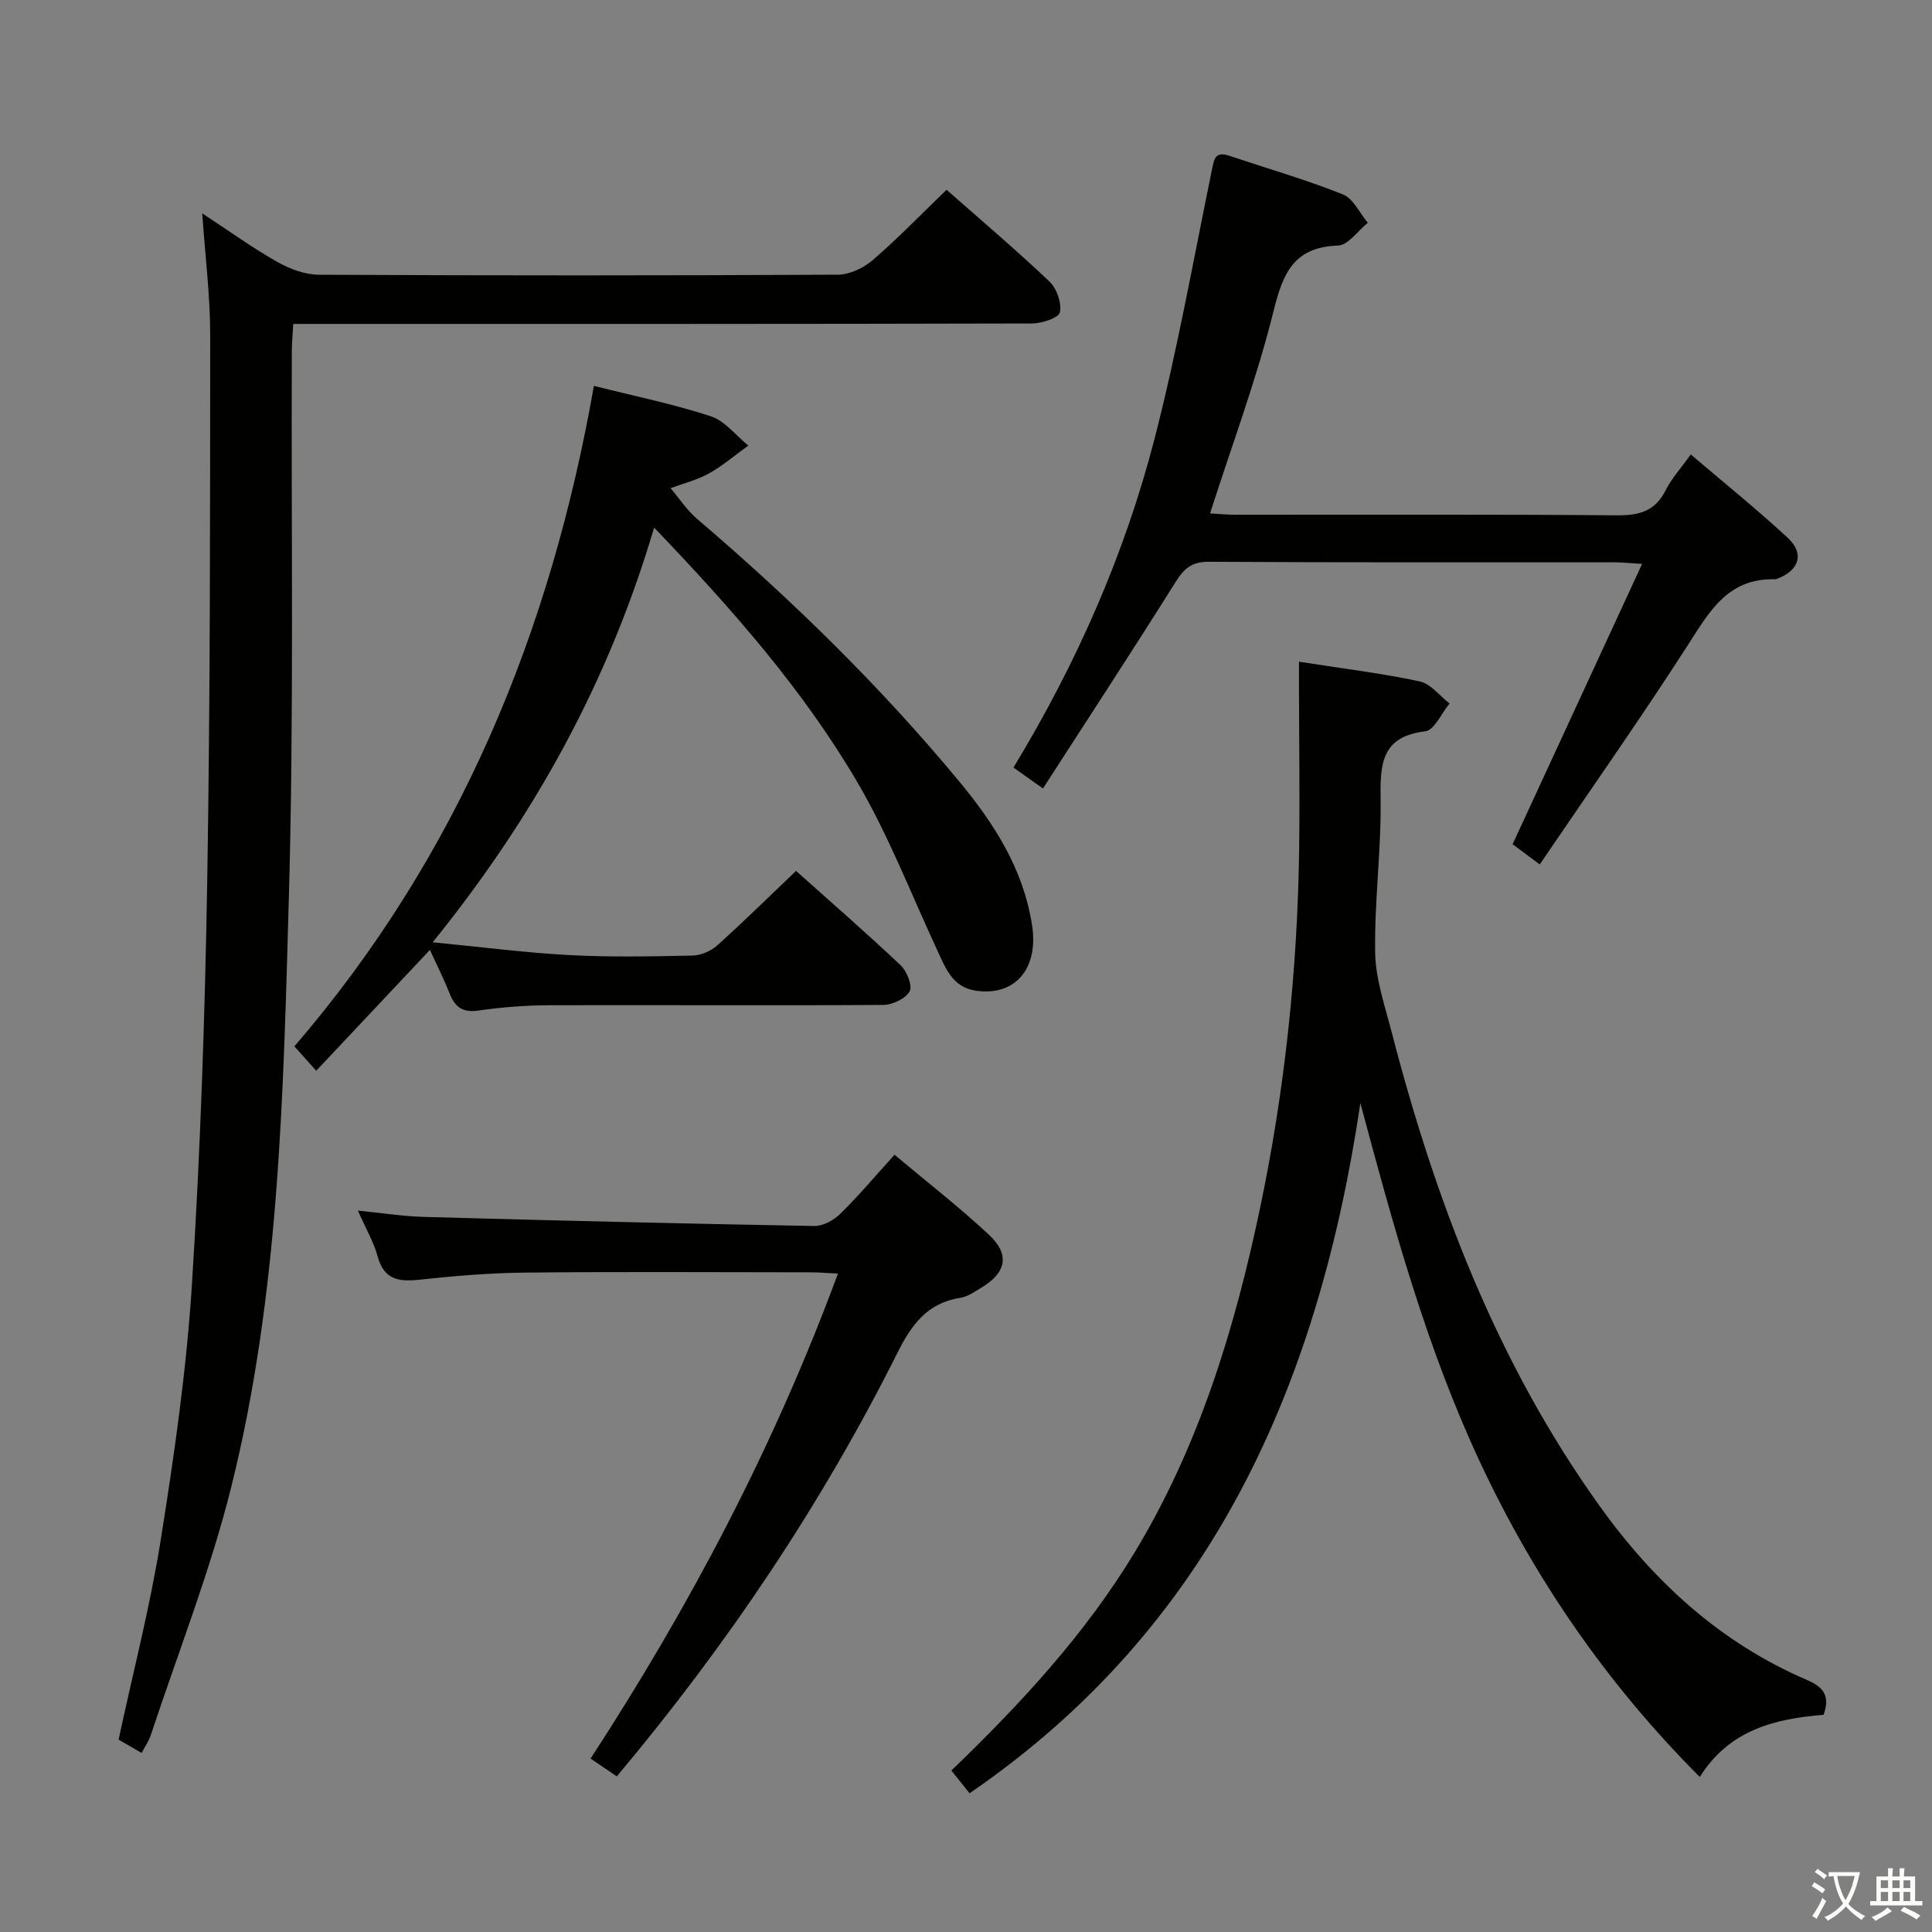 <svg enable-background="new 0 0 400 400" viewBox="0 0 400 400" xmlns="http://www.w3.org/2000/svg"><rect x="0" y="0" width="400" height="400" fill="#808080" stroke="none"/><path d="m377.9 391.2c-.2.3-.4.5-.6.8-.7-.6-1.4-1-2.2-1.5.2-.3.4-.5.5-.8.6.4 1.4.8 2.3 1.5zm-1.8 6.1c-.2-.2-.5-.4-.9-.6.4-.6.8-1.2 1.2-1.9s.7-1.3.9-1.9c.3.3.5.5.8.7-.7 1.3-1.4 2.6-2 3.7zm2.2-9c-.3.3-.5.5-.6.8-.6-.6-1.3-1.1-2-1.5.3-.3.5-.5.6-.7.6.5 1.3.9 2 1.4zm.3.2v-.9h2 4.5c-.3 1.3-.6 2.5-1 3.6s-.9 2.1-1.4 3c.4.5 1 1 1.6 1.4s1.2.8 1.9 1.1c-.3.2-.5.4-.8.8-.4-.3-1-.7-1.6-1.2s-1.2-1.1-1.6-1.6c-.5.6-1.1 1.1-1.7 1.6s-1.4.9-2.1 1.4c-.1-.3-.3-.5-.7-.8.6-.2 1.2-.5 1.9-1s1.4-1.1 2-1.8c-.5-.8-.9-1.6-1.2-2.5s-.6-2-.8-3.2c-.4.1-.7.1-1 .1zm2.5 2.7c.3 1 .7 1.7 1 2.2.3-.5.6-1.1 1-2s.6-1.9.9-3h-3.2-.4c.1.9.3 1.8.7 2.8z" fill="#fbfcfa"/><path d="m396.5 388.5v1.5 3.6h1.5v.9c-.4 0-1 0-1.7 0h-7.9c-.5 0-.9 0-1.2 0v-.9h1.3v-3.5c0-.7 0-1.2 0-1.6h2.4c0-.8 0-1.4 0-1.7h1c0 .3-.1.8-.1 1.7h1.5c0-.8 0-1.4 0-1.7h1c0 .3-.1.9-.1 1.7zm-8.2 9.2c-.2-.3-.5-.5-.8-.8.8-.3 1.4-.6 1.9-.9s1-.7 1.4-1.1c.3.3.6.5.9.8-1.6 1-2.8 1.6-3.4 2zm2.6-6.8v-1.6h-1.5v1.6zm0 2.7v-1.9h-1.5v1.9zm2.4-2.7v-1.6h-1.5v1.6zm0 2.7v-1.9h-1.5v1.9zm.2 2 .7-.8c.4.2.9.5 1.6.8s1.3.7 1.8 1c-.3.3-.5.5-.8.8-.4-.3-1.5-1-3.3-1.8zm2-4.7v-1.6h-1.4v1.6zm0 2.7v-1.9h-1.4v1.9z" fill="#fbfcfa"/><g fill="#010100"><path d="m29.32 362.93c-1.78-1.03-3.35-1.94-4.77-2.76 2.99-13.91 6.54-27.56 8.74-41.42 2.79-17.53 5.33-35.17 6.45-52.86 1.76-27.7 2.69-55.48 3.16-83.24.63-37.78.6-75.58.62-113.37 0-7.94-1.01-15.88-1.65-25.11 5.67 3.72 10.42 7.16 15.49 10.03 2.59 1.47 5.77 2.67 8.68 2.68 35.82.18 71.63.18 107.45-.01 2.43-.01 5.3-1.39 7.2-3.02 5.27-4.55 10.12-9.58 15.29-14.56 6.94 6.13 14.31 12.37 21.3 19 1.51 1.43 2.56 4.44 2.16 6.37-.24 1.15-3.72 2.3-5.75 2.31-48.81.13-97.62.1-146.43.1-1.99 0-3.98 0-6.54 0-.11 1.98-.29 3.74-.3 5.49-.15 37.81.45 75.64-.62 113.43-1.15 40.81-1.97 81.84-11.89 121.75-4.34 17.46-11.02 34.34-16.68 51.47-.39 1.21-1.17 2.3-1.91 3.72z"/><path d="m268.94 137c8.96 1.4 17.04 2.38 24.98 4.07 2.29.49 4.15 3 6.2 4.58-1.67 2-3.15 5.53-5.03 5.76-9.04 1.08-9.36 6.66-9.25 13.92.16 10.61-1.3 21.25-1.13 31.87.09 5.51 2.01 11.04 3.42 16.48 9.06 34.98 21.75 68.36 42.99 98.03 11.28 15.76 25.06 28.42 43.02 36.12 3.26 1.4 4.87 3.2 3.41 7.2-9.93.81-19.51 3.05-25.62 12.88-19.27-19.31-34.16-40.97-45.47-65.11-11.14-23.8-18.02-49.05-24.81-74.42-8.63 58.06-30.52 108.35-80.91 142.9-1.29-1.61-2.51-3.13-3.77-4.71 14.33-13.79 27.67-28.2 37.92-45.12 13.34-22.03 20.73-46.29 25.98-71.27 5.17-24.61 7.78-49.53 8.11-74.67.14-11.13-.02-22.26-.04-33.39-.01-1.62 0-3.25 0-5.12z"/><path d="m122.96 79.89c8.5 2.14 16.51 3.77 24.21 6.3 2.93.96 5.19 3.98 7.76 6.06-2.69 1.94-5.25 4.15-8.13 5.76-2.46 1.37-5.3 2.07-7.97 3.06 1.82 2.14 3.39 4.57 5.49 6.36 19.54 16.67 37.87 34.56 54.27 54.35 7.26 8.76 13.34 18.22 15.1 29.89 1.34 8.85-3.48 14.64-11.67 13.44-4.9-.72-6.31-4.81-8.08-8.61-5.38-11.58-10.01-23.61-16.45-34.58-11.23-19.14-25.86-35.78-42.06-52.68-9.44 31.96-24.78 59.78-45.85 85.85 10.25.99 19.25 2.17 28.29 2.65 8.47.45 16.99.28 25.48.1 1.75-.04 3.82-.92 5.14-2.1 5.44-4.88 10.65-10.03 16.32-15.43 6.95 6.21 14.43 12.72 21.64 19.52 1.3 1.23 2.52 4.28 1.88 5.42-.85 1.52-3.56 2.8-5.48 2.81-22.99.15-45.97-.01-68.96.06-4.97.02-9.98.4-14.9 1.11-3.34.48-4.84-.83-5.95-3.65-1.15-2.91-2.57-5.71-4.03-8.91-7.95 8.45-15.53 16.52-23.54 25.02-1.57-1.76-2.84-3.18-4.52-5.05 33.91-39.41 53.01-85.53 62.01-136.75z"/><path d="m318.79 178.97c-2.68-1.99-4.26-3.17-5.62-4.18 8.85-19.17 17.61-38.11 26.81-58.04-2.67-.16-4.21-.33-5.76-.33-27.98-.02-55.97.06-83.95-.11-3.58-.02-5.16 1.43-6.91 4.24-8.91 14.2-18.09 28.23-27.43 42.7-2.46-1.75-4.17-2.97-6.1-4.34 13.06-21.53 23.04-44.16 29.24-68.2 4.71-18.28 8.01-36.92 11.82-55.43.46-2.22.6-4.04 3.59-3.04 7.86 2.63 15.85 4.94 23.54 8 2.16.86 3.47 3.86 5.17 5.88-2.06 1.65-4.06 4.65-6.17 4.72-9.16.32-11.39 5.69-13.35 13.58-3.46 13.97-8.55 27.55-13.14 41.87 1.73.1 3.47.28 5.21.28 26.32.02 52.64-.1 78.95.12 4.62.04 7.96-.79 10.15-5.16 1.24-2.48 3.19-4.6 5.22-7.44 6.88 5.87 13.71 11.36 20.12 17.31 3.47 3.22 2.29 6.73-2.19 8.4-.16.06-.32.14-.48.13-9.95-.29-13.77 6.99-18.33 14.06-9.72 15.07-20.04 29.74-30.39 44.98z"/><path d="m127.7 367.78c-1.83-1.24-3.43-2.32-5.43-3.68 20.6-31.64 37.97-64.56 51.22-100.42-2.33-.11-4.07-.26-5.82-.26-19.66-.02-39.32-.14-58.98.06-7.3.07-14.61.69-21.87 1.47-4.3.46-7.33-.01-8.64-4.83-.81-2.99-2.45-5.76-4.08-9.48 5 .49 9.32 1.19 13.67 1.31 26.94.74 53.88 1.4 80.82 1.88 1.81.03 4.04-1.2 5.4-2.54 3.77-3.7 7.18-7.76 11.21-12.21 6.72 5.64 13.41 10.83 19.57 16.58 4.35 4.06 3.57 7.82-1.5 10.88-1.41.86-2.89 1.92-4.45 2.16-6.81 1.07-10.08 5.51-13 11.36-15.71 31.37-35.13 60.32-58.12 87.72z"/></g></svg>